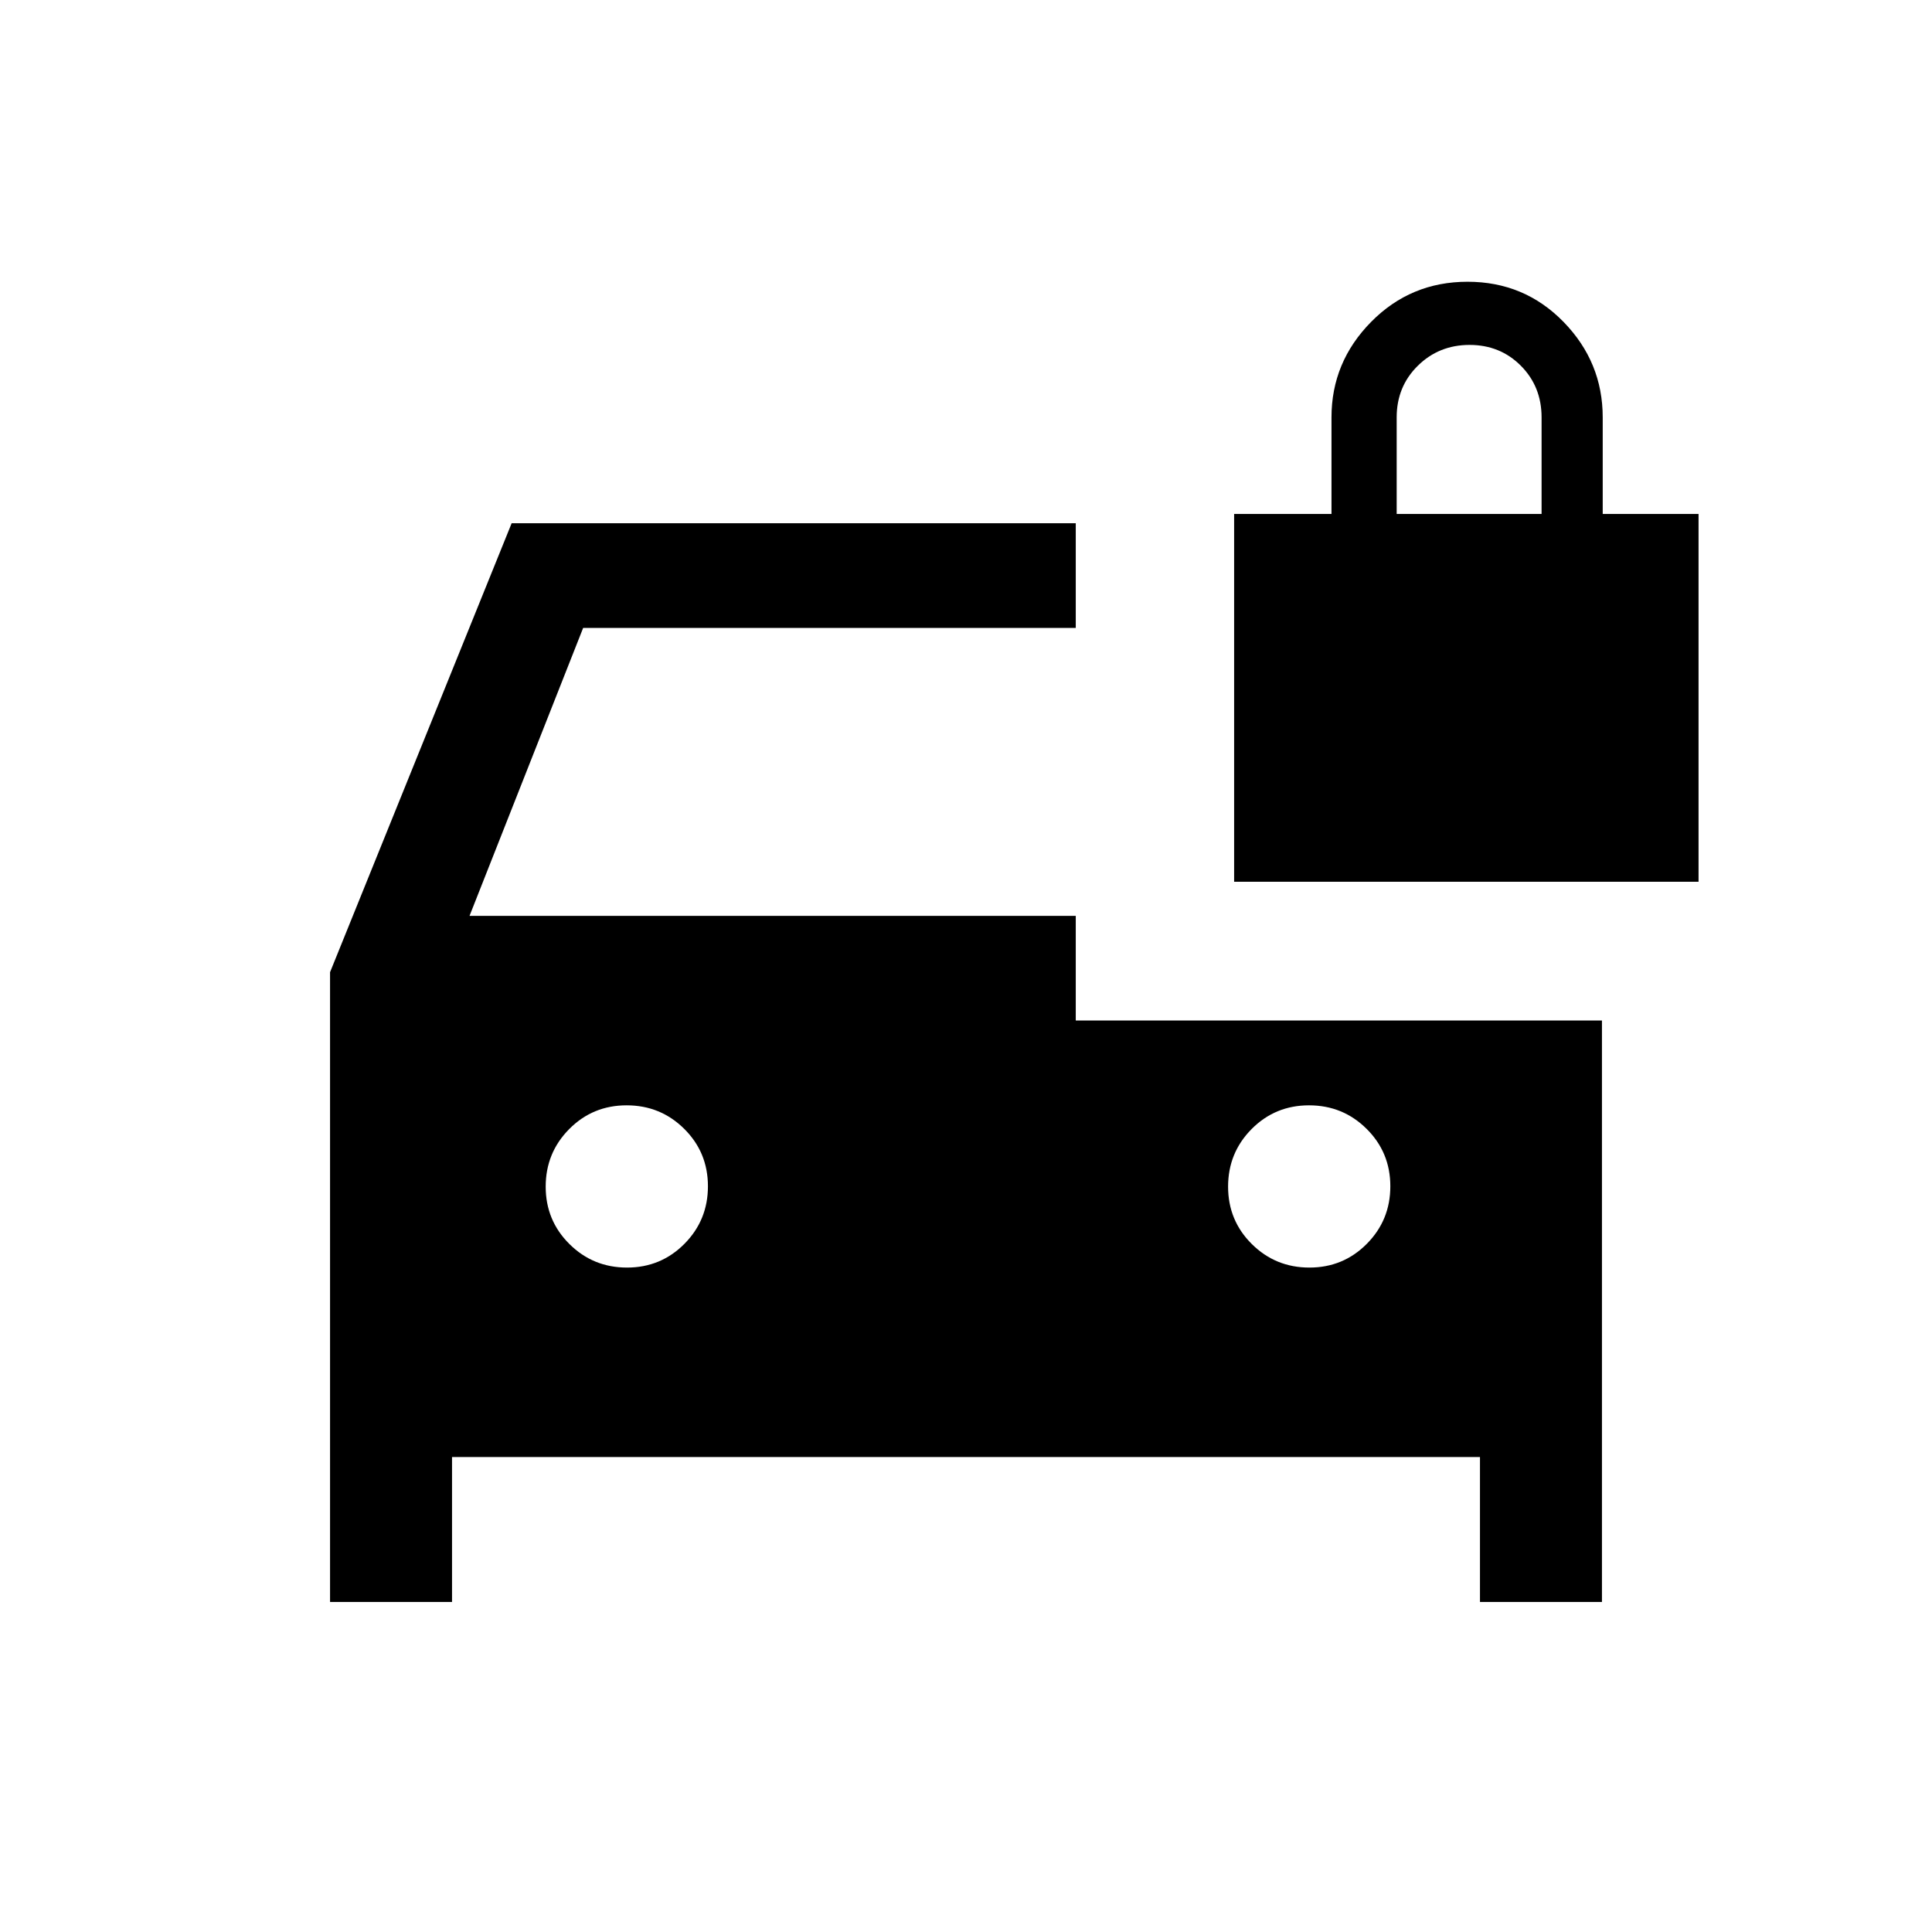 <svg xmlns="http://www.w3.org/2000/svg" height="20" viewBox="0 -960 960 960" width="20"><path d="M311.55-330.15q16.83 0 28.53-11.79 11.69-11.78 11.69-28.61t-11.78-28.53q-11.79-11.69-28.62-11.69-16.83 0-28.52 11.78-11.7 11.79-11.7 28.62 0 16.83 11.79 28.52 11.78 11.7 28.61 11.7Zm339.08 0q16.83 0 28.52-11.79 11.7-11.78 11.7-28.61t-11.79-28.53q-11.78-11.69-28.61-11.69t-28.53 11.78q-11.69 11.79-11.69 28.62 0 16.83 11.78 28.52 11.79 11.7 28.62 11.7Zm-37.4-191.7v-182.76h48.38v-48q0-27.47 19.68-47.43Q700.96-820 729.21-820t47.71 19.96q19.46 19.96 19.46 47.43v48H844v182.76H613.23ZM694-704.61h72v-48q0-15.3-10.29-25.65-10.29-10.35-25.5-10.35t-25.71 10.35Q694-767.91 694-752.61v48ZM164-164v-312.92L254.23-700h280.31v52H289.77l-56.46 143.08h301.23v52H796V-164h-60.61v-72H224.61v72H164Z"/></svg>